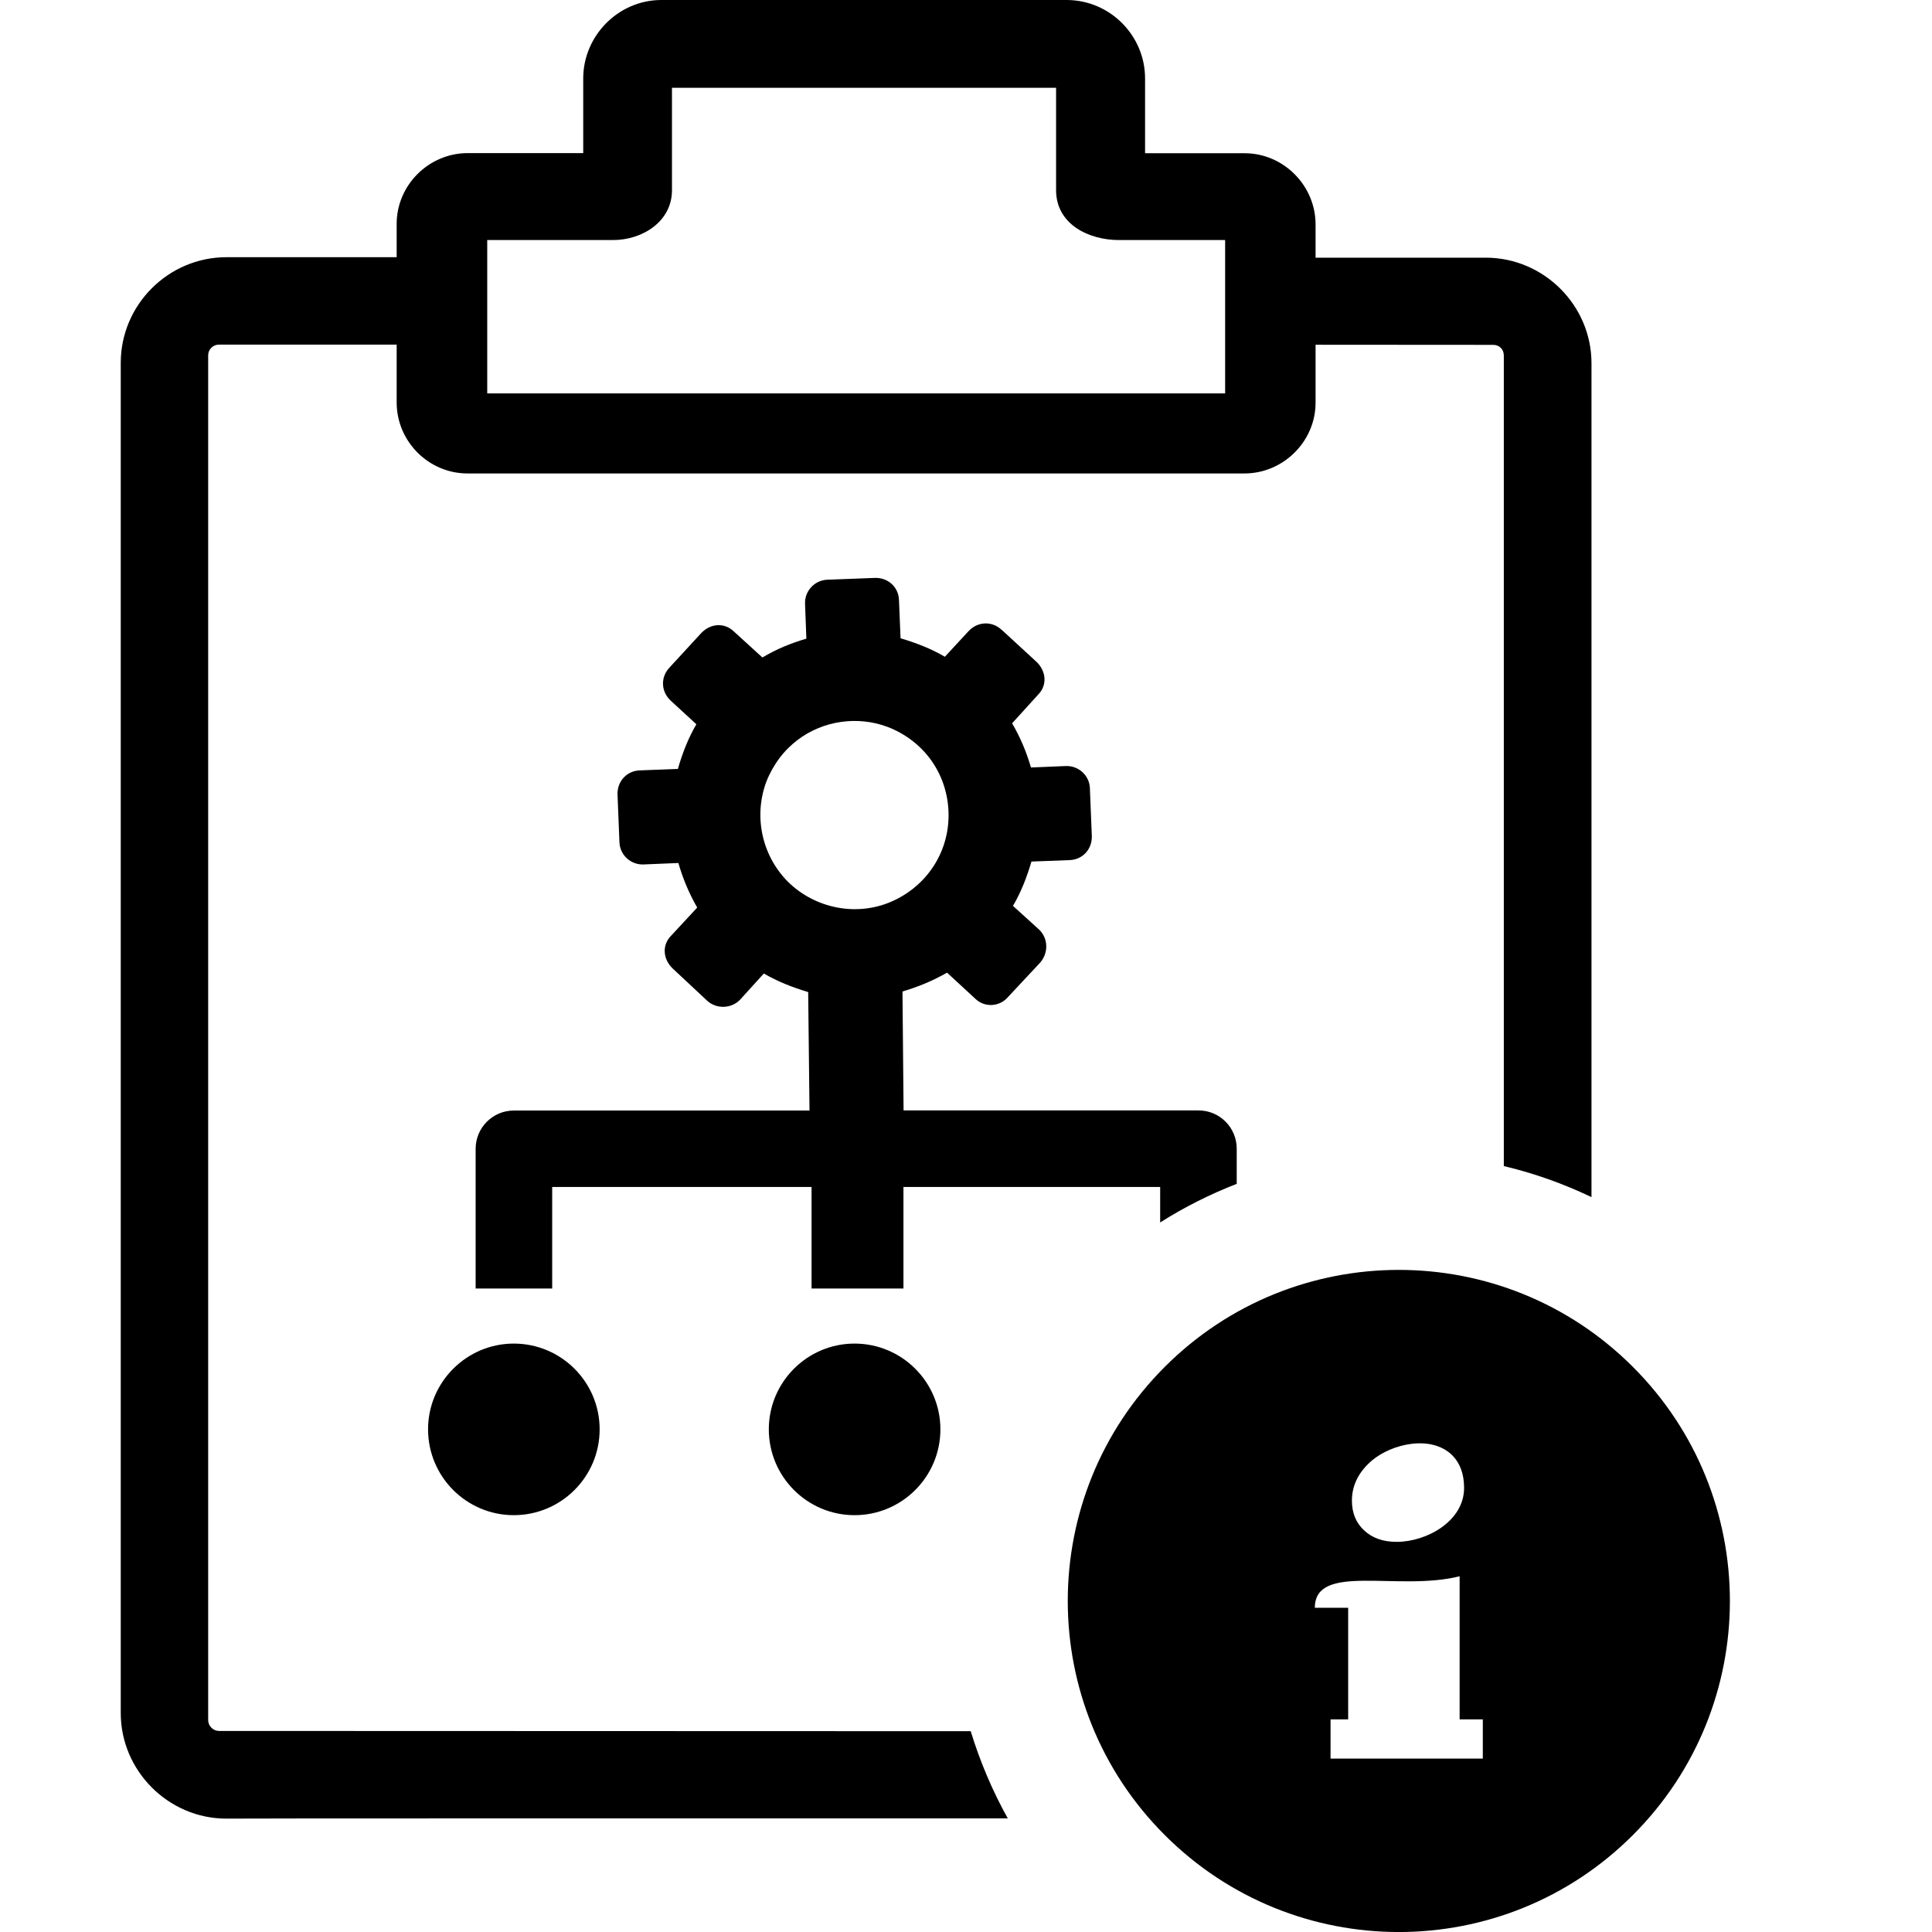 <svg width="16" height="16" viewBox="0 0 16 16" fill="none" xmlns="http://www.w3.org/2000/svg">
<g clip-path="url(#clip0_165_12943)">
<path fill-rule="evenodd" clip-rule="evenodd" d="M4.255 11.127C4.648 11.127 4.966 11.446 4.966 11.837C4.966 12.23 4.647 12.548 4.255 12.548C3.863 12.548 3.545 12.229 3.545 11.837C3.545 11.446 3.864 11.127 4.255 11.127ZM9.646 11.32C10.716 10.249 12.453 10.249 13.523 11.32C14.594 12.39 14.594 14.127 13.523 15.197C12.453 16.268 10.716 16.268 9.646 15.197C8.575 14.127 8.575 12.39 9.646 11.32ZM12.028 12.053C12.092 12.118 12.125 12.208 12.125 12.322C12.125 12.599 11.813 12.769 11.567 12.769C11.455 12.769 11.366 12.738 11.298 12.675C11.23 12.612 11.196 12.53 11.196 12.428C11.196 12.3 11.252 12.189 11.362 12.095C11.527 11.956 11.854 11.88 12.028 12.053ZM11.019 14.239H11.165V13.315H10.889C10.889 12.938 11.579 13.182 12.088 13.054V14.239H12.28V14.564H11.019V14.239ZM1.874 15.061C1.395 15.061 1 14.665 1 14.187V3.005C1 2.524 1.394 2.13 1.876 2.13H3.285V1.854C3.285 1.532 3.552 1.268 3.873 1.268H4.83V0.65C4.83 0.296 5.121 0 5.477 0H8.833C9.191 0 9.483 0.293 9.483 0.65V1.269H10.307C10.63 1.269 10.895 1.537 10.895 1.859V2.134H12.305C12.784 2.134 13.18 2.528 13.18 3.008V9.914C12.946 9.802 12.703 9.716 12.454 9.657V2.944C12.454 2.893 12.417 2.856 12.366 2.856L10.895 2.855V3.335C10.895 3.656 10.627 3.921 10.306 3.921H3.872C3.549 3.921 3.285 3.655 3.285 3.333V2.854H1.813C1.764 2.854 1.724 2.894 1.724 2.942V14.245C1.724 14.294 1.765 14.335 1.814 14.335L8.039 14.337C8.115 14.585 8.217 14.828 8.346 15.059C5.339 15.059 1.874 15.059 1.874 15.061ZM9.266 1.988C9.018 1.988 8.746 1.858 8.746 1.575V0.727H5.565V1.575C5.565 1.837 5.317 1.988 5.078 1.988H4.035V3.258H10.146V1.988H9.266ZM6.721 9.83H4.573V10.671H3.939V9.514C3.939 9.339 4.081 9.197 4.255 9.197H6.704L6.693 8.216C6.567 8.178 6.439 8.129 6.326 8.062L6.129 8.279C6.057 8.354 5.935 8.358 5.858 8.289L5.568 8.018C5.492 7.943 5.48 7.829 5.557 7.75L5.774 7.516C5.707 7.4 5.655 7.276 5.618 7.147L5.329 7.159C5.224 7.163 5.134 7.081 5.13 6.976L5.114 6.579C5.111 6.471 5.19 6.384 5.298 6.38L5.614 6.368C5.65 6.241 5.7 6.112 5.767 5.998L5.554 5.802C5.474 5.727 5.469 5.61 5.543 5.53L5.809 5.241C5.884 5.164 5.997 5.153 6.077 5.229L6.314 5.445C6.432 5.375 6.546 5.328 6.678 5.289L6.667 5C6.663 4.895 6.745 4.806 6.85 4.801L7.247 4.786C7.354 4.783 7.442 4.862 7.445 4.97L7.458 5.286C7.586 5.324 7.709 5.371 7.825 5.439L8.022 5.226C8.096 5.147 8.214 5.141 8.294 5.215L8.298 5.218L8.587 5.484C8.663 5.56 8.675 5.673 8.598 5.752L8.382 5.99C8.451 6.11 8.499 6.223 8.538 6.356L8.827 6.344C8.932 6.34 9.022 6.422 9.026 6.527L9.042 6.924C9.045 7.032 8.967 7.119 8.858 7.123L8.542 7.135C8.505 7.261 8.456 7.389 8.389 7.502L8.606 7.699C8.682 7.773 8.683 7.89 8.616 7.97L8.345 8.26C8.275 8.339 8.153 8.345 8.077 8.271L7.843 8.055C7.724 8.123 7.606 8.172 7.474 8.211L7.483 9.196H9.925C10.101 9.196 10.242 9.338 10.242 9.513V9.804C10.024 9.889 9.811 9.995 9.608 10.124V9.83H7.482V10.671H6.721V9.83ZM7.351 6.02C7.648 6.135 7.841 6.4 7.855 6.718C7.868 7.035 7.693 7.319 7.408 7.455C7.123 7.592 6.78 7.535 6.547 7.323C6.315 7.108 6.236 6.771 6.346 6.475C6.402 6.332 6.493 6.212 6.608 6.126C6.819 5.967 7.104 5.927 7.351 6.02ZM7.077 11.127C7.47 11.127 7.788 11.446 7.788 11.837C7.788 12.23 7.469 12.548 7.077 12.548C6.685 12.548 6.367 12.229 6.367 11.837C6.367 11.446 6.685 11.127 7.077 11.127Z" fill="currentColor"/>
</g>
<defs>
<clipPath id="clip0_165_12943">
<rect width="16" height="16" fill="currentColor"/>
</clipPath>
</defs>
</svg>
